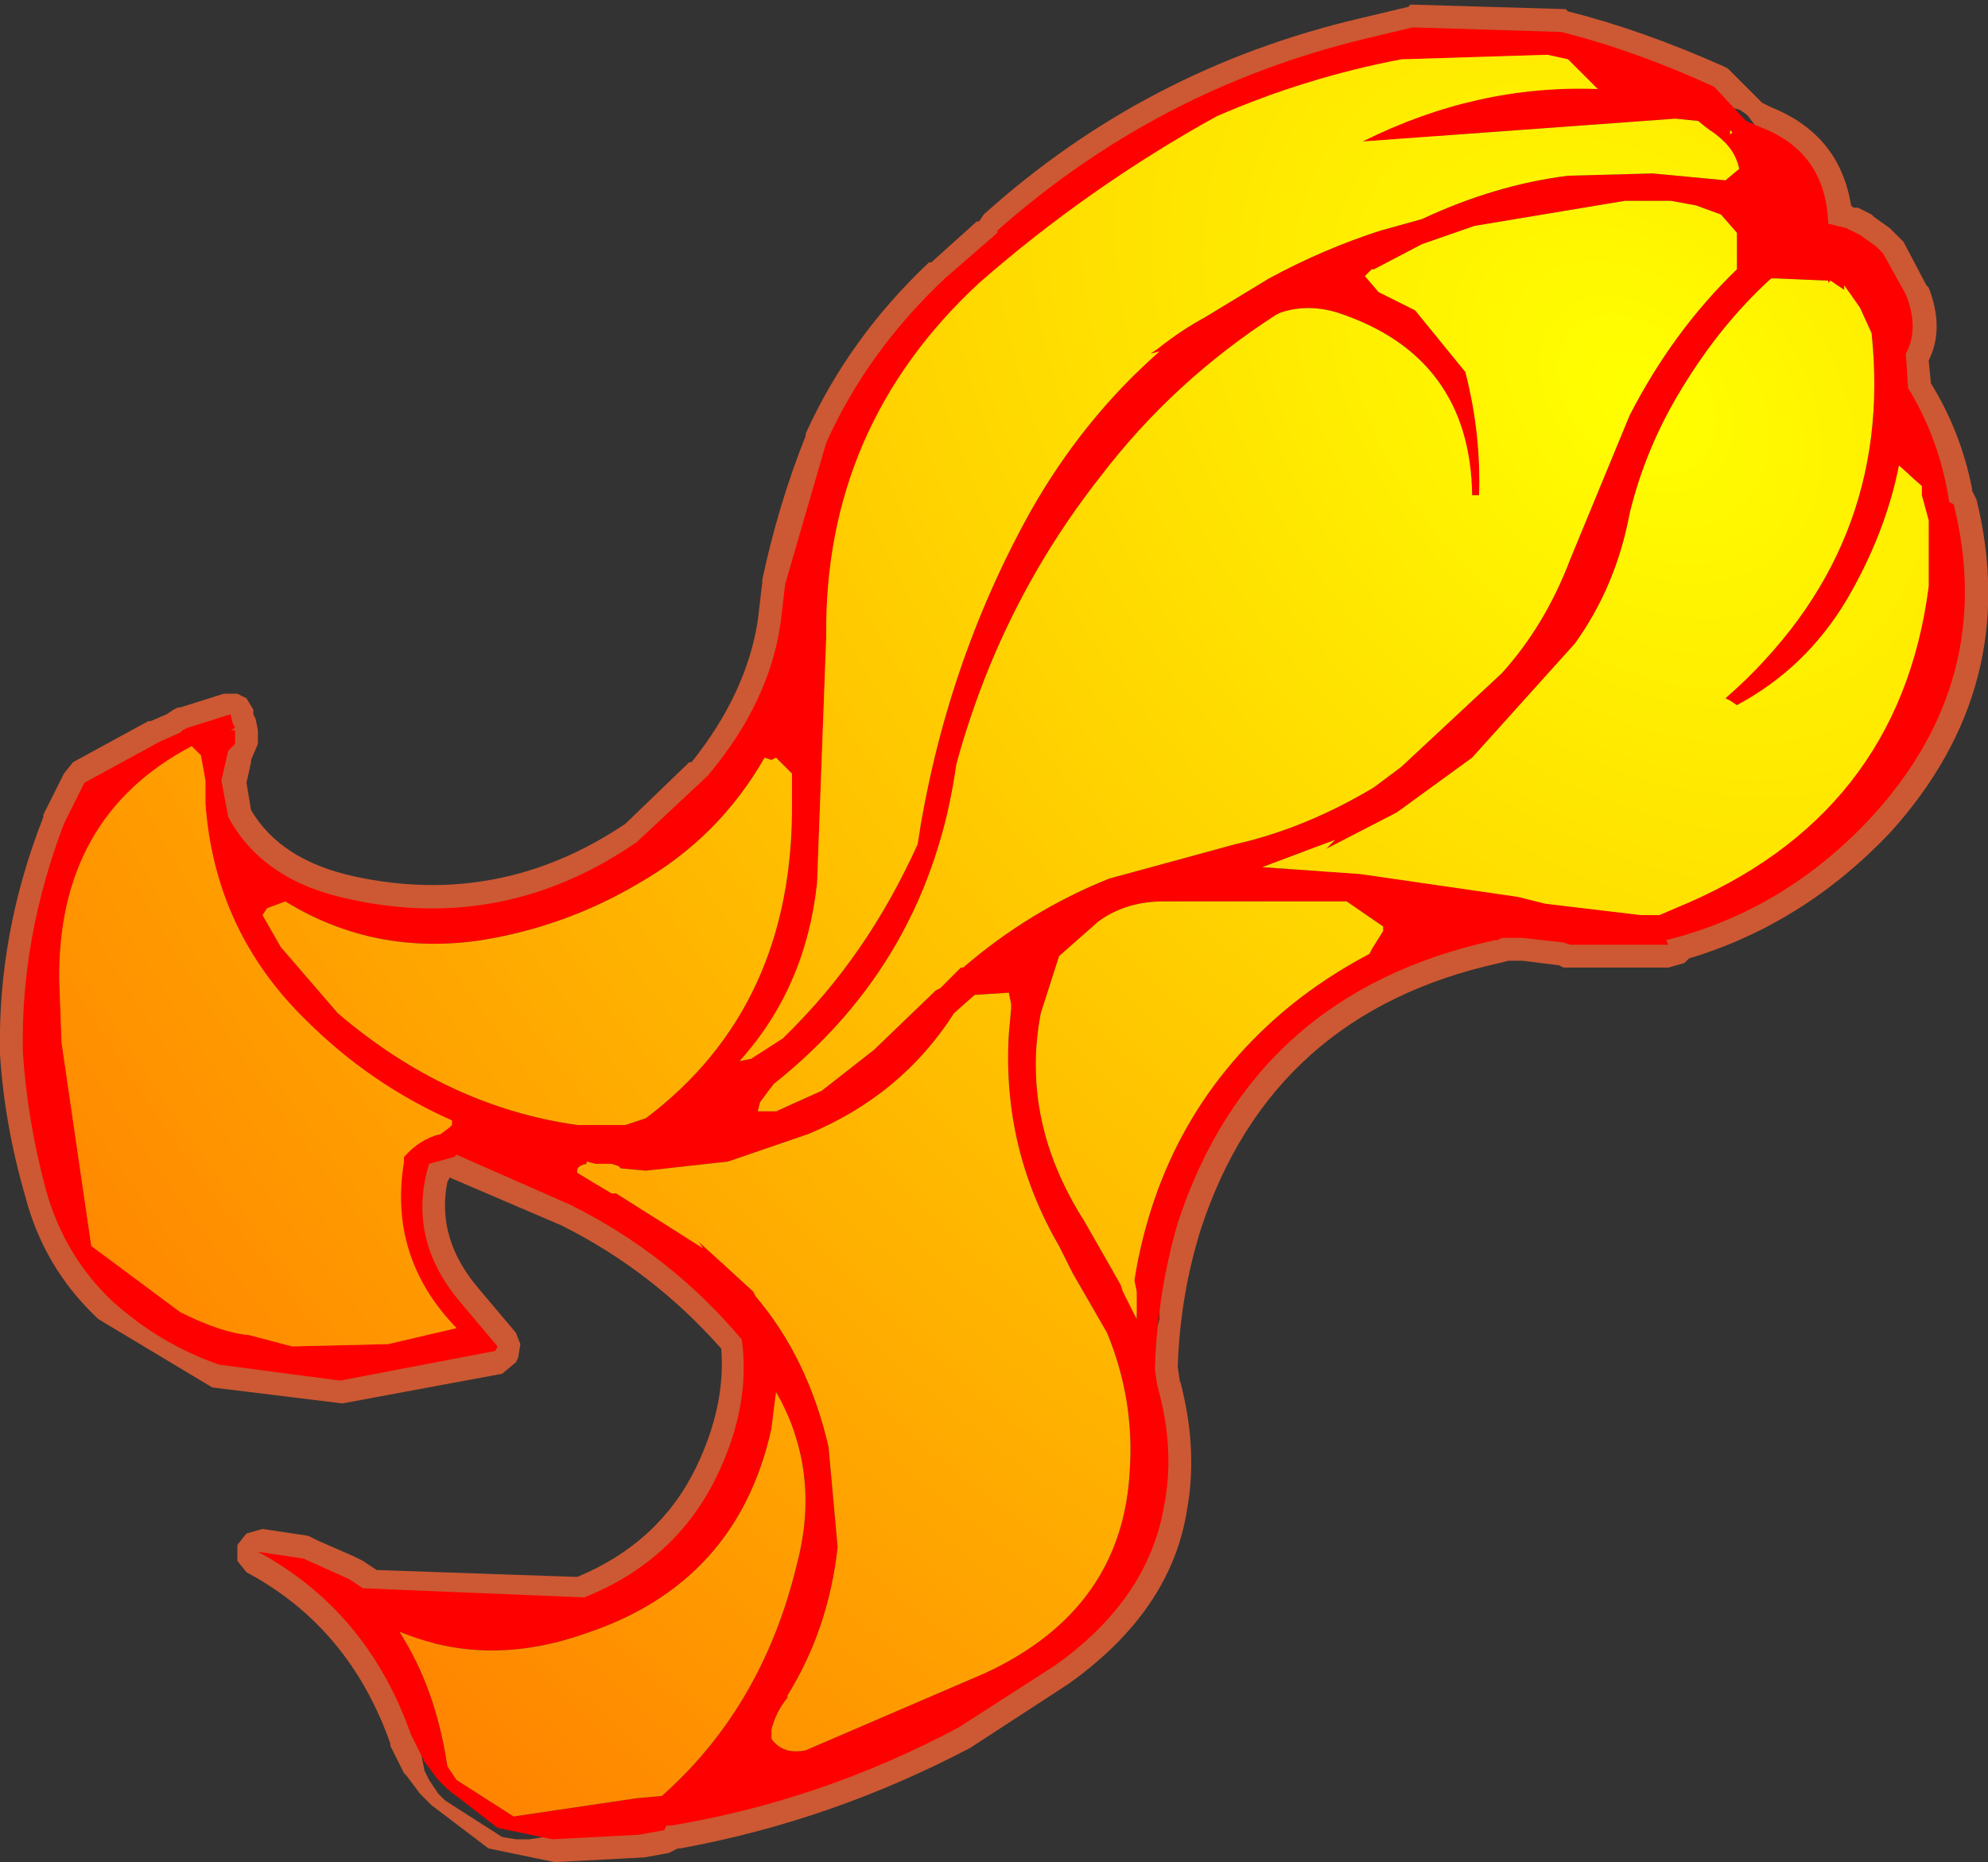 <?xml version="1.0" encoding="UTF-8" standalone="no"?>
<svg xmlns:ffdec="https://www.free-decompiler.com/flash" xmlns:xlink="http://www.w3.org/1999/xlink" ffdec:objectType="shape" height="40.8px" width="43.55px" xmlns="http://www.w3.org/2000/svg">
  <rect width="100%" height="100%" fill="#333333" stroke="none"/>
  <g transform="matrix(1.0, 0.0, 0.0, 1.0, -2.3, -5.9)">
    <path d="M41.1 8.25 Q42.6 8.85 42.85 10.4 L42.9 10.45 43.0 10.45 43.3 10.6 43.35 10.65 43.7 10.9 43.75 10.95 43.9 11.1 44.0 11.2 44.5 12.15 44.55 12.2 Q44.9 13.1 44.55 13.8 L44.6 14.3 Q45.25 15.35 45.5 16.6 L45.5 16.65 45.6 16.85 Q46.6 20.95 43.7 24.15 41.8 26.15 39.3 26.9 L39.2 27.0 38.85 27.1 38.65 27.1 36.7 27.1 36.55 27.1 36.45 27.05 35.65 26.95 35.35 26.95 35.15 27.0 Q30.15 28.1 28.6 32.85 28.15 34.3 28.1 35.85 L28.15 36.2 28.15 36.15 Q28.55 37.65 28.3 39.0 27.95 41.2 25.7 42.8 L23.55 44.2 Q20.5 45.8 17.2 46.4 L17.15 46.4 16.95 46.5 16.4 46.6 16.35 46.6 14.45 46.7 13.0 46.4 11.75 45.45 11.55 45.25 11.5 45.2 11.2 44.8 11.15 44.75 10.85 44.15 10.85 44.1 Q9.95 41.55 7.7 40.35 L7.5 40.1 7.5 39.75 7.7 39.5 8.05 39.4 9.05 39.55 9.25 39.65 10.05 40.0 10.25 40.1 10.55 40.3 14.9 40.45 14.95 40.45 Q16.75 39.7 17.55 38.05 18.2 36.7 18.1 35.45 16.6 33.75 14.6 32.75 L12.15 31.7 12.1 31.8 Q11.85 33.05 12.8 34.15 L13.6 35.1 13.7 35.35 13.65 35.65 13.6 35.75 13.3 36.0 9.8 36.65 6.95 36.3 4.45 34.8 4.4 34.75 Q3.25 33.65 2.85 32.1 2.4 30.55 2.3 29.0 L2.3 28.95 Q2.25 26.35 3.25 23.8 L3.25 23.75 3.7 22.85 3.9 22.6 5.55 21.7 5.6 21.7 5.95 21.55 6.1 21.45 6.2 21.4 6.25 21.4 7.2 21.1 7.5 21.1 7.7 21.2 7.85 21.45 7.85 21.55 7.9 21.65 7.95 21.9 7.95 22.2 7.8 22.55 7.8 22.6 7.7 23.05 7.8 23.65 Q8.45 24.75 10.05 25.1 13.25 25.8 16.0 23.95 L17.4 22.6 17.45 22.6 Q18.65 21.1 18.9 19.5 L19.0 18.65 19.0 18.6 Q19.35 16.95 19.95 15.45 L19.95 15.4 Q20.9 13.3 22.65 11.65 L22.7 11.65 23.7 10.75 23.75 10.75 23.85 10.6 Q27.4 7.4 32.1 6.3 L33.15 6.05 33.2 6.0 36.6 6.1 36.65 6.15 Q38.25 6.55 40.05 7.35 L40.15 7.4 40.9 8.15 41.1 8.25 M40.7 9.0 L40.6 9.15 40.55 9.2 40.3 9.35 40.2 9.35 40.15 9.35 40.05 9.35 40.0 9.3 39.85 9.2 39.7 8.85 39.7 8.7 39.85 8.4 40.0 8.3 40.05 8.35 40.6 8.8 39.9 8.55 39.9 9.1 40.6 8.8 40.7 9.0 40.75 8.8 40.75 8.65 40.6 8.45 40.55 8.4 40.4 8.3 40.2 8.25 40.0 8.3 39.8 8.15 39.55 8.05 39.05 8.0 37.8 7.95 37.75 8.05 37.6 8.3 37.3 8.35 35.5 8.45 Q33.9 8.7 32.4 9.45 L32.3 9.5 31.95 9.45 31.7 9.2 31.7 8.85 31.95 8.55 Q33.4 7.8 34.95 7.55 L33.1 7.7 Q31.05 8.1 29.15 8.9 L29.2 8.9 Q26.45 10.4 24.1 12.5 20.85 15.45 20.9 19.85 L20.7 25.3 20.4 26.9 19.65 28.5 19.3 28.95 Q21.3 27.25 22.2 24.85 L22.5 23.95 22.75 22.6 22.8 22.55 Q23.75 18.95 26.0 16.05 L27.75 14.1 27.65 14.15 27.3 14.1 27.2 14.05 27.05 13.85 27.0 13.55 27.4 13.25 27.55 13.55 27.4 13.2 27.6 13.15 27.9 13.15 28.05 13.25 28.15 13.4 28.2 13.7 30.0 12.4 30.05 12.35 30.15 12.3 30.2 12.3 30.95 12.15 30.35 12.45 28.95 13.3 28.2 13.8 28.05 14.0 Q26.4 15.4 25.3 17.4 24.0 19.75 23.35 22.35 L23.25 22.9 22.95 24.1 22.9 24.5 22.85 24.6 22.7 25.0 Q21.55 27.3 19.85 28.95 L19.8 29.0 19.75 29.1 19.05 29.55 18.9 29.6 18.6 29.65 18.85 29.35 18.75 29.1 18.65 29.0 18.65 28.9 18.15 29.5 18.0 29.2 Q18.0 28.95 18.15 28.85 19.45 27.35 19.7 25.2 L19.9 22.4 19.65 22.15 19.4 22.0 19.2 22.05 18.9 22.05 Q18.7 22.1 18.65 22.25 17.7 23.9 16.05 24.85 14.55 25.7 12.8 26.0 10.6 26.35 8.8 25.25 L8.6 25.15 8.4 25.2 8.0 25.35 7.75 25.5 Q8.25 26.85 9.35 27.9 10.7 29.25 12.4 30.0 L12.65 30.2 12.7 30.45 12.7 30.5 14.75 31.05 14.65 31.15 Q14.35 31.35 14.5 31.75 L14.7 32.05 15.45 32.5 15.65 32.55 17.45 33.7 17.55 33.75 18.4 34.55 18.5 34.65 19.35 35.9 19.2 35.9 18.95 36.05 18.8 36.35 18.7 37.15 18.7 37.1 Q18.0 40.2 14.95 41.25 12.95 41.9 11.25 41.2 L11.2 41.2 10.95 41.2 Q10.75 41.2 10.7 41.35 L10.55 41.65 10.65 41.95 Q11.3 43.0 11.55 44.45 L11.6 44.7 11.7 44.9 11.9 45.2 12.05 45.35 13.3 46.15 13.6 46.2 13.9 46.2 16.4 45.8 16.3 45.8 16.85 45.75 17.15 45.65 18.7 43.85 18.7 44.0 18.8 44.3 Q19.2 44.9 20.05 44.75 L20.15 44.7 24.1 43.0 Q27.4 41.45 27.55 38.15 27.65 36.65 27.15 35.3 L27.35 35.3 27.6 35.1 27.65 35.0 27.7 34.8 27.7 34.2 27.7 34.1 27.7 33.95 Q28.25 30.5 30.9 28.35 31.65 27.75 32.55 27.25 L32.75 27.05 32.8 26.95 33.05 26.6 33.1 26.3 33.1 26.2 33.0 25.9 32.8 25.65 32.05 25.55 32.0 25.55 30.0 25.4 29.65 25.3 29.5 25.15 30.85 25.15 31.25 25.0 31.1 24.95 30.95 24.8 30.9 24.6 30.85 24.45 30.0 24.75 29.45 24.9 29.5 24.9 29.45 24.9 29.55 24.65 Q29.65 24.45 29.85 24.45 L29.95 24.4 30.85 24.4 31.0 24.4 31.3 24.45 31.4 24.45 31.5 24.45 31.6 24.45 32.0 24.55 32.2 24.55 35.65 25.05 35.7 25.1 36.3 25.25 38.2 25.45 38.6 25.45 38.8 25.35 Q43.45 23.45 44.05 18.7 L44.05 17.45 44.05 17.4 44.1 17.45 44.1 17.4 44.35 16.5 44.4 16.2 43.65 16.45 43.65 16.5 Q43.05 18.85 41.3 20.75 L40.45 21.6 40.35 21.0 40.35 20.9 40.15 20.9 40.35 20.8 40.35 20.75 40.35 20.8 41.0 20.35 42.35 18.8 43.4 16.0 43.6 15.7 43.8 15.6 43.8 13.15 43.75 13.0 43.5 12.45 43.45 12.4 43.1 11.9 42.85 11.7 42.75 11.65 42.7 11.65 42.45 11.55 41.1 11.5 40.9 11.55 40.85 10.9 40.75 10.7 40.4 10.3 40.45 10.25 40.75 10.0 40.9 9.8 40.9 9.5 40.7 9.0 M40.6 8.8 L40.7 8.75 40.7 8.85 40.6 8.8 M41.1 11.5 L41.2 11.5 41.05 11.55 41.1 11.5 M40.9 11.55 L40.85 11.95 40.7 12.15 Q39.35 13.45 38.45 15.25 L38.45 15.2 37.15 18.35 37.2 18.35 Q36.6 19.85 35.6 21.0 L33.3 23.1 32.7 23.55 32.65 23.6 31.95 24.0 31.4 24.25 31.3 24.3 31.15 24.05 32.7 23.25 34.25 22.15 34.25 22.1 36.4 19.7 Q37.25 18.55 37.5 17.05 L37.55 17.05 Q37.9 15.5 38.75 14.15 39.6 12.7 40.8 11.65 L40.9 11.55 M42.45 11.55 L42.55 11.6 42.65 11.65 42.75 11.65 43.0 11.85 42.85 11.9 42.85 12.05 42.85 12.1 42.65 12.05 42.2 12.25 42.2 12.15 42.25 12.0 42.3 11.9 42.0 11.75 42.05 11.7 Q42.15 11.55 42.35 11.55 L42.45 11.55 M41.85 12.05 L42.15 12.5 42.35 12.45 42.3 12.45 43.2 12.15 43.2 12.25 43.1 12.6 43.05 12.65 42.8 12.75 42.5 12.75 42.45 12.6 42.35 12.6 42.3 12.6 42.15 12.5 42.0 12.45 41.85 12.1 41.85 12.05 M42.85 13.4 L42.8 13.3 42.8 13.25 42.85 13.4 M41.45 12.4 L41.3 12.5 41.2 12.5 41.1 12.5 41.45 12.4 M43.9 16.55 L44.1 16.95 43.9 16.8 43.9 16.55 M32.7 11.45 L31.75 11.8 31.85 11.6 32.0 11.45 32.25 11.3 33.25 10.8 33.3 10.8 34.45 10.4 34.5 10.4 37.9 9.8 38.9 9.8 39.15 9.85 39.4 9.9 Q39.9 9.8 40.35 10.25 L40.4 10.3 40.05 10.35 38.45 10.2 36.7 10.25 Q35.2 10.45 33.65 11.15 L33.6 11.2 32.7 11.45 M32.75 11.85 L32.8 11.9 32.9 12.0 32.75 11.85 M32.5 12.3 L32.4 12.3 32.35 12.3 32.7 12.15 32.55 12.3 32.5 12.3 M39.3 9.05 L39.2 8.95 39.45 9.05 39.3 9.05 M40.15 9.35 L40.0 9.4 39.9 9.7 39.8 9.5 39.7 9.35 40.15 9.35 M38.9 10.8 L38.8 10.8 38.7 10.75 38.9 10.8 M39.9 11.2 L39.85 11.1 40.0 11.35 39.9 11.2 M40.0 11.45 L39.9 11.7 39.9 11.55 40.0 11.45 M21.9 24.35 L21.9 24.3 21.95 24.2 21.9 24.35 M34.0 14.35 L32.95 13.1 32.3 12.75 32.15 12.65 31.85 12.3 Q33.7 12.95 34.5 14.4 35.05 15.35 35.05 16.75 L34.65 16.35 34.55 16.4 34.2 16.75 34.05 14.65 34.0 14.35 M6.3 22.95 Q4.05 24.4 4.1 27.4 L4.15 28.7 4.8 33.0 Q5.7 33.85 6.45 34.2 L6.5 34.2 7.8 34.65 7.9 34.7 8.85 34.95 8.8 34.9 10.7 34.85 10.7 34.9 11.4 34.7 Q10.35 33.2 10.65 31.3 L10.65 31.25 10.8 30.95 11.25 30.55 Q9.8 29.75 8.65 28.6 6.5 26.5 6.3 23.55 L6.3 23.1 6.3 22.95 M19.2 22.05 L19.35 22.1 19.0 22.1 19.1 22.05 19.2 22.05 M19.05 23.05 L18.9 23.0 19.05 22.95 18.95 22.85 19.15 22.9 19.5 22.75 19.4 22.95 19.55 22.95 19.45 23.0 19.3 23.05 19.25 23.05 19.3 23.2 19.25 23.15 19.15 23.25 19.15 23.05 19.05 23.05 M15.95 30.05 L16.0 30.05 15.9 30.1 15.95 30.05 M15.3 30.9 L15.4 30.9 15.7 30.9 15.85 30.95 16.0 31.0 16.1 31.05 16.2 31.1 16.25 31.15 16.05 31.05 14.95 31.05 14.65 31.4 14.65 31.35 14.75 31.1 14.8 31.05 14.75 31.05 14.85 31.0 Q14.9 30.9 15.0 30.9 L15.3 30.9 M20.1 29.35 L21.1 28.6 21.1 28.55 21.3 28.4 19.55 30.05 19.45 30.2 19.45 30.25 19.45 30.2 19.4 30.4 18.9 29.75 19.2 29.75 20.1 29.35 M18.7 30.7 L19.85 30.3 Q21.7 29.5 22.8 27.85 L22.9 27.75 23.35 27.3 Q23.85 26.95 24.3 27.05 L23.75 27.5 23.6 27.55 23.25 27.9 23.15 28.0 23.1 28.05 21.8 29.25 20.55 30.25 20.5 30.25 19.5 30.7 19.3 30.75 18.9 30.75 18.7 30.7 M11.75 30.3 Q11.45 30.35 11.25 30.55 L11.8 30.8 12.0 30.9 11.75 30.5 11.7 30.55 11.7 30.45 11.75 30.5 11.85 30.3 11.65 30.35 11.75 30.3 M18.0 32.85 L17.75 33.1 18.05 32.85 18.15 33.0 18.2 33.3 18.1 33.55 18.05 33.6 17.75 33.75 17.55 33.75 17.3 33.5 17.3 33.55 17.2 33.4 17.1 33.05 17.15 32.9 17.3 32.75 Q17.4 32.6 17.6 32.6 L17.65 32.6 18.0 32.85 M15.95 31.65 L15.7 31.55 15.85 31.55 15.95 31.65 M15.6 31.4 L15.65 31.35 15.65 31.45 15.55 31.75 15.4 31.85 15.3 31.9 15.25 31.9 15.05 31.85 15.35 31.6 15.4 31.4 15.2 31.2 15.6 31.4 M15.65 31.9 L15.6 31.9 15.55 31.9 15.6 31.9 15.5 31.8 15.65 31.9 15.7 31.95 15.65 31.9 M15.8 32.55 L15.7 32.55 15.65 32.55 15.55 32.5 15.8 32.55 M19.3 34.1 L19.25 34.0 19.3 34.05 19.3 34.1 M19.6 36.5 L19.35 35.9 19.5 35.95 19.75 36.15 Q20.85 38.05 20.25 40.35 19.75 42.3 18.7 43.85 L18.7 43.8 18.75 43.7 Q18.85 43.25 19.1 42.95 L19.15 42.8 Q19.95 41.45 20.15 39.8 L20.15 39.75 20.0 37.75 19.75 36.9 19.7 37.25 19.7 37.3 19.45 38.3 19.2 37.3 18.9 36.65 19.6 36.5 M18.4 34.55 L18.35 34.45 18.45 34.6 18.4 34.55 M8.5 26.25 L8.35 26.3 8.45 26.2 8.3 26.1 8.5 26.1 8.5 25.7 8.85 26.35 8.95 26.45 8.5 26.25 M20.05 43.1 L20.05 43.25 20.0 43.35 20.05 43.05 20.05 43.1 M11.15 41.8 L11.2 41.7 11.5 41.4 11.8 41.9 12.05 42.5 11.45 42.3 10.85 42.1 11.15 41.8 M12.75 44.65 L12.6 44.5 12.6 44.55 12.6 44.5 12.55 44.35 12.6 44.4 12.6 44.5 12.7 44.55 12.75 44.65 M13.7 45.2 L13.85 45.3 13.55 45.2 13.7 45.2 M19.75 43.75 L19.7 43.85 19.7 44.0 19.6 43.7 19.75 43.75 M16.5 44.9 L16.6 44.8 16.75 44.75 16.5 44.9 M31.65 26.15 L31.8 26.15 31.75 26.15 31.65 26.15 M32.15 26.25 L32.2 26.5 32.1 26.35 31.85 26.6 31.9 26.5 31.95 26.45 32.1 26.35 32.0 26.3 32.2 26.05 32.15 26.25 M25.95 27.15 L25.85 27.25 26.0 27.0 25.95 27.15 M27.8 25.15 L28.45 25.15 26.75 25.65 26.8 25.65 25.35 26.35 26.05 25.75 26.05 25.7 Q26.75 25.15 27.8 25.15 M23.2 26.65 L23.35 26.6 23.4 26.6 23.1 26.75 23.2 26.65 M24.85 27.35 L24.9 27.55 24.95 27.8 24.95 27.9 24.9 28.75 Q24.8 31.0 25.95 32.95 L25.95 33.0 26.25 33.6 26.7 34.3 26.65 34.05 26.65 33.9 26.7 33.7 26.85 33.0 27.2 33.65 27.3 33.85 27.35 33.9 27.35 34.0 27.65 34.6 27.2 34.7 27.15 34.7 26.95 34.75 27.0 34.9 27.15 35.3 27.0 35.25 26.75 35.05 26.45 34.45 26.45 34.35 26.4 34.2 25.65 32.95 Q24.1 30.55 24.6 28.0 L24.65 27.95 24.85 27.35 M22.55 27.2 L22.65 27.15 22.7 27.1 22.55 27.2 M24.0 28.1 L23.95 28.1 23.95 28.0 23.9 27.75 24.1 28.05 24.0 28.1 M27.7 33.95 L27.65 34.05 27.65 33.85 27.7 33.95" fill="#ff6633" fill-opacity="0.749" fill-rule="evenodd" stroke="none"/>
    <path d="M40.55 8.55 L40.9 8.7 Q42.3 9.25 42.35 10.8 L42.75 10.9 43.05 11.05 43.4 11.3 43.55 11.45 44.05 12.35 Q44.35 13.1 44.05 13.65 L44.1 14.4 Q44.8 15.55 45.0 16.9 L45.1 16.95 Q46.05 20.8 43.3 23.8 41.4 25.85 38.8 26.5 L38.85 26.6 38.6 26.6 36.7 26.6 36.55 26.55 35.65 26.45 35.2 26.45 35.1 26.5 35.05 26.5 Q29.75 27.65 28.1 32.7 27.65 34.25 27.6 35.9 L27.65 36.25 Q28.05 37.65 27.8 38.9 27.45 40.95 25.4 42.4 L23.3 43.75 Q20.3 45.35 17.0 45.9 L16.9 45.9 16.85 46.0 16.3 46.1 14.4 46.2 13.2 45.95 12.1 45.1 11.9 44.9 11.6 44.5 11.3 43.9 Q10.35 41.2 7.95 39.9 L8.95 40.05 9.95 40.5 10.25 40.7 15.1 40.9 Q17.1 40.1 18.0 38.25 18.75 36.7 18.55 35.25 17.0 33.4 14.8 32.3 L12.3 31.2 12.25 31.25 11.7 31.4 Q11.2 33.05 12.4 34.45 L13.2 35.4 13.15 35.5 9.75 36.15 7.1 35.8 Q5.8 35.35 4.75 34.4 3.7 33.4 3.3 31.95 2.9 30.45 2.8 28.95 2.75 26.45 3.7 23.95 L4.15 23.05 5.8 22.15 6.25 21.95 6.3 21.9 6.4 21.85 7.35 21.55 7.4 21.75 7.45 21.85 7.35 21.9 7.45 21.9 7.45 22.2 7.3 22.35 7.15 23.0 7.3 23.8 Q8.05 25.2 9.95 25.6 13.35 26.35 16.25 24.35 L17.8 22.9 Q19.15 21.3 19.4 19.55 L19.5 18.7 20.4 15.6 Q21.3 13.6 23.0 12.0 L24.15 11.0 24.15 10.95 Q27.65 7.85 32.2 6.75 L33.25 6.5 36.5 6.6 Q38.1 7.0 39.85 7.8 L40.55 8.55 M42.4 12.05 L42.35 12.1 42.35 12.05 41.2 12.0 41.1 12.0 Q40.0 13.0 39.15 14.4 38.35 15.7 38.0 17.15 37.7 18.75 36.8 20.0 L34.55 22.5 32.9 23.7 31.35 24.5 31.55 24.3 29.95 24.9 32.1 25.05 35.55 25.55 36.15 25.7 38.25 25.95 38.65 25.95 39.0 25.8 Q43.9 23.8 44.55 18.75 L44.55 17.3 44.4 16.75 44.4 16.55 43.9 16.1 Q43.6 17.6 42.75 19.05 41.85 20.55 40.35 21.35 L40.2 21.25 40.1 21.2 Q43.8 17.95 43.3 13.2 L43.05 12.65 42.7 12.15 42.7 12.25 42.4 12.05 M33.45 10.7 Q35.05 9.95 36.65 9.75 L38.5 9.7 40.1 9.85 40.4 9.6 Q40.3 9.1 39.75 8.75 L39.5 8.55 39.0 8.5 32.15 9.0 Q34.65 7.75 37.3 7.85 L36.65 7.2 36.2 7.1 33.0 7.2 Q30.9 7.6 28.95 8.45 26.15 10.0 23.75 12.1 20.35 15.25 20.4 19.85 L20.2 25.25 Q19.95 27.55 18.5 29.15 L18.75 29.1 19.45 28.65 19.5 28.6 Q21.3 26.85 22.4 24.4 23.0 20.5 24.85 17.15 26.0 15.1 27.7 13.6 L27.5 13.65 27.65 13.55 Q28.15 13.15 28.7 12.85 L30.1 12.0 Q31.3 11.35 32.55 10.95 L33.45 10.7 M33.45 11.25 L32.4 11.8 32.35 11.8 32.2 11.95 32.5 12.3 33.3 12.7 34.4 14.05 Q34.75 15.4 34.7 16.75 L34.55 16.75 Q34.5 13.7 31.6 12.75 30.95 12.55 30.35 12.75 L30.25 12.8 Q28.0 14.25 26.4 16.35 24.2 19.15 23.25 22.65 22.65 26.95 19.25 29.65 L18.95 30.05 18.9 30.25 19.3 30.25 20.3 29.8 21.45 28.9 22.8 27.6 22.9 27.55 23.35 27.1 23.4 27.1 Q24.85 25.85 26.6 25.15 L29.35 24.4 Q30.9 24.05 32.4 23.15 L33.0 22.7 35.2 20.65 Q36.15 19.6 36.7 18.15 L38.0 15.0 Q38.95 13.15 40.35 11.8 L40.35 11.0 40.0 10.6 39.45 10.4 38.9 10.3 37.9 10.3 34.6 10.85 33.45 11.25 M40.2 8.75 L40.2 8.85 40.25 8.8 40.2 8.75 M6.5 22.25 Q3.55 23.8 3.6 27.4 L3.65 28.75 4.3 33.2 6.25 34.65 Q7.15 35.1 7.75 35.15 L8.7 35.4 10.8 35.35 12.3 35.0 Q10.8 33.45 11.15 31.35 L11.15 31.25 Q11.5 30.85 11.95 30.75 L12.15 30.6 12.2 30.55 12.2 30.45 Q10.4 29.65 9.0 28.25 7.0 26.3 6.8 23.5 L6.8 23.0 6.7 22.45 6.5 22.25 M19.65 22.85 L19.3 22.5 19.2 22.55 19.05 22.5 Q18.05 24.25 16.3 25.25 14.7 26.2 12.85 26.5 10.5 26.85 8.55 25.65 L8.15 25.8 8.05 25.95 8.45 26.65 9.7 28.1 Q12.1 30.15 14.95 30.55 L16.0 30.55 16.45 30.4 Q19.7 27.95 19.65 23.45 L19.65 22.85 M15.15 31.4 Q14.9 31.45 14.95 31.6 L15.7 32.05 15.8 32.05 17.7 33.25 17.6 33.1 18.8 34.2 18.85 34.3 Q20.0 35.65 20.45 37.6 L20.65 39.8 Q20.45 41.6 19.55 43.05 L19.55 43.1 Q19.3 43.4 19.2 43.8 L19.2 44.0 Q19.45 44.35 19.95 44.25 L23.9 42.55 Q26.9 41.15 27.05 38.1 27.15 36.55 26.55 35.1 L25.8 33.8 25.5 33.2 Q24.25 31.05 24.4 28.55 L24.45 28.0 24.45 27.9 24.4 27.65 23.65 27.7 23.2 28.1 Q22.05 29.9 20.0 30.75 L18.25 31.35 16.45 31.55 15.9 31.5 15.85 31.45 15.7 31.4 15.35 31.4 15.15 31.35 15.15 31.4 M11.05 41.65 Q11.85 42.9 12.1 44.6 L12.3 44.9 13.55 45.7 16.25 45.3 16.8 45.25 Q19.0 43.3 19.75 40.2 20.3 38.15 19.3 36.4 L19.2 37.2 Q18.45 40.6 15.1 41.7 12.95 42.45 11.05 41.65 M32.3 26.8 L32.35 26.7 32.6 26.3 32.6 26.2 31.8 25.65 27.8 25.65 Q26.95 25.65 26.35 26.1 L25.5 26.85 25.1 28.1 Q24.65 30.45 26.05 32.65 L26.85 34.05 26.9 34.2 27.2 34.8 27.2 34.2 27.15 33.95 Q27.75 30.25 30.55 27.95 31.35 27.3 32.3 26.8" fill="#ff0000" fill-rule="evenodd" stroke="none"/>
    <path d="M32.3 26.8 Q31.35 27.3 30.55 27.95 27.75 30.25 27.15 33.95 L27.2 34.2 27.2 34.8 26.9 34.2 26.85 34.05 26.05 32.65 Q24.65 30.45 25.1 28.1 L25.5 26.85 26.35 26.1 Q26.95 25.65 27.8 25.65 L31.8 25.65 32.6 26.2 32.6 26.3 32.35 26.7 32.3 26.8 M11.05 41.65 Q12.95 42.45 15.1 41.7 18.45 40.6 19.2 37.2 L19.3 36.4 Q20.3 38.15 19.75 40.2 19.0 43.3 16.8 45.25 L16.25 45.3 13.55 45.7 12.3 44.9 12.1 44.6 Q11.85 42.9 11.05 41.65 M15.15 31.4 L15.15 31.35 15.35 31.4 15.7 31.4 15.85 31.45 15.9 31.5 16.45 31.55 18.25 31.35 20.0 30.75 Q22.05 29.9 23.2 28.1 L23.65 27.7 24.4 27.65 24.45 27.9 24.45 28.0 24.4 28.55 Q24.25 31.05 25.5 33.2 L25.8 33.8 26.55 35.1 Q27.15 36.55 27.05 38.1 26.9 41.15 23.9 42.55 L19.95 44.25 Q19.45 44.35 19.2 44.0 L19.2 43.8 Q19.3 43.4 19.55 43.1 L19.55 43.05 Q20.45 41.6 20.65 39.8 L20.45 37.6 Q20.0 35.65 18.85 34.3 L18.8 34.2 17.6 33.1 17.7 33.25 15.8 32.05 15.7 32.05 14.95 31.6 Q14.9 31.45 15.15 31.4 M19.65 22.85 L19.65 23.45 Q19.7 27.95 16.45 30.4 L16.0 30.55 14.95 30.55 Q12.1 30.15 9.7 28.1 L8.45 26.65 8.05 25.95 8.15 25.8 8.55 25.65 Q10.5 26.85 12.85 26.5 14.7 26.2 16.3 25.25 18.05 24.25 19.05 22.5 L19.2 22.55 19.3 22.5 19.65 22.85 M6.5 22.25 L6.7 22.45 6.8 23.0 6.8 23.5 Q7.0 26.3 9.0 28.25 10.4 29.65 12.2 30.45 L12.2 30.55 12.15 30.6 11.95 30.75 Q11.5 30.85 11.15 31.25 L11.15 31.35 Q10.8 33.45 12.3 35.0 L10.8 35.35 8.7 35.4 7.75 35.15 Q7.15 35.1 6.25 34.65 L4.3 33.2 3.65 28.75 3.6 27.4 Q3.55 23.8 6.5 22.25 M40.2 8.75 L40.25 8.8 40.2 8.85 40.2 8.75 M33.45 11.25 L34.6 10.85 37.9 10.3 38.9 10.3 39.45 10.4 40.0 10.6 40.35 11.0 40.35 11.8 Q38.95 13.15 38.0 15.0 L36.7 18.15 Q36.15 19.6 35.2 20.65 L33.0 22.7 32.4 23.15 Q30.9 24.05 29.35 24.4 L26.6 25.15 Q24.85 25.85 23.4 27.1 L23.35 27.1 22.9 27.55 22.8 27.6 21.45 28.9 20.3 29.8 19.3 30.25 18.9 30.25 18.95 30.05 19.25 29.65 Q22.65 26.95 23.25 22.65 24.2 19.15 26.4 16.35 28.0 14.25 30.25 12.8 L30.35 12.75 Q30.95 12.55 31.6 12.75 34.5 13.7 34.55 16.75 L34.7 16.75 Q34.75 15.4 34.4 14.05 L33.3 12.7 32.5 12.3 32.2 11.95 32.35 11.8 32.4 11.8 33.45 11.25 M33.45 10.7 L32.55 10.95 Q31.3 11.35 30.1 12.0 L28.7 12.85 Q28.15 13.15 27.65 13.55 L27.5 13.65 27.7 13.6 Q26.0 15.1 24.85 17.15 23.0 20.5 22.4 24.4 21.3 26.85 19.5 28.6 L19.45 28.65 18.75 29.1 18.5 29.15 Q19.95 27.55 20.2 25.25 L20.4 19.85 Q20.35 15.25 23.75 12.1 26.15 10.0 28.95 8.45 30.9 7.6 33.0 7.2 L36.2 7.1 36.65 7.2 37.3 7.85 Q34.65 7.75 32.15 9.0 L39.0 8.5 39.5 8.55 39.75 8.75 Q40.3 9.1 40.4 9.6 L40.1 9.85 38.5 9.7 36.65 9.75 Q35.05 9.95 33.45 10.7 M42.4 12.05 L42.7 12.25 42.7 12.15 43.05 12.65 43.3 13.2 Q43.8 17.95 40.1 21.2 L40.2 21.25 40.35 21.35 Q41.85 20.55 42.75 19.05 43.6 17.6 43.9 16.1 L44.4 16.55 44.4 16.75 44.55 17.3 44.55 18.75 Q43.9 23.8 39.0 25.8 L38.65 25.95 38.25 25.95 36.15 25.7 35.55 25.55 32.1 25.05 29.95 24.9 31.55 24.3 31.35 24.5 32.9 23.7 34.55 22.5 36.8 20.0 Q37.7 18.75 38.0 17.15 38.35 15.7 39.15 14.4 40.0 13.0 41.1 12.0 L41.2 12.0 42.35 12.05 42.35 12.1 42.4 12.05" fill="url(#gradient0)" fill-rule="evenodd" stroke="none"/>
  </g>
  <defs>
    <radialGradient cx="0" cy="0" gradientTransform="matrix(-0.058, -0.06, 0.043, -0.042, 38.15, 14.55)" gradientUnits="userSpaceOnUse" id="gradient0" r="819.2" spreadMethod="pad">
      <stop offset="0.0" stop-color="#ffff00"/>
      <stop offset="1.0" stop-color="#ff6600"/>
    </radialGradient>
  </defs>
</svg>
